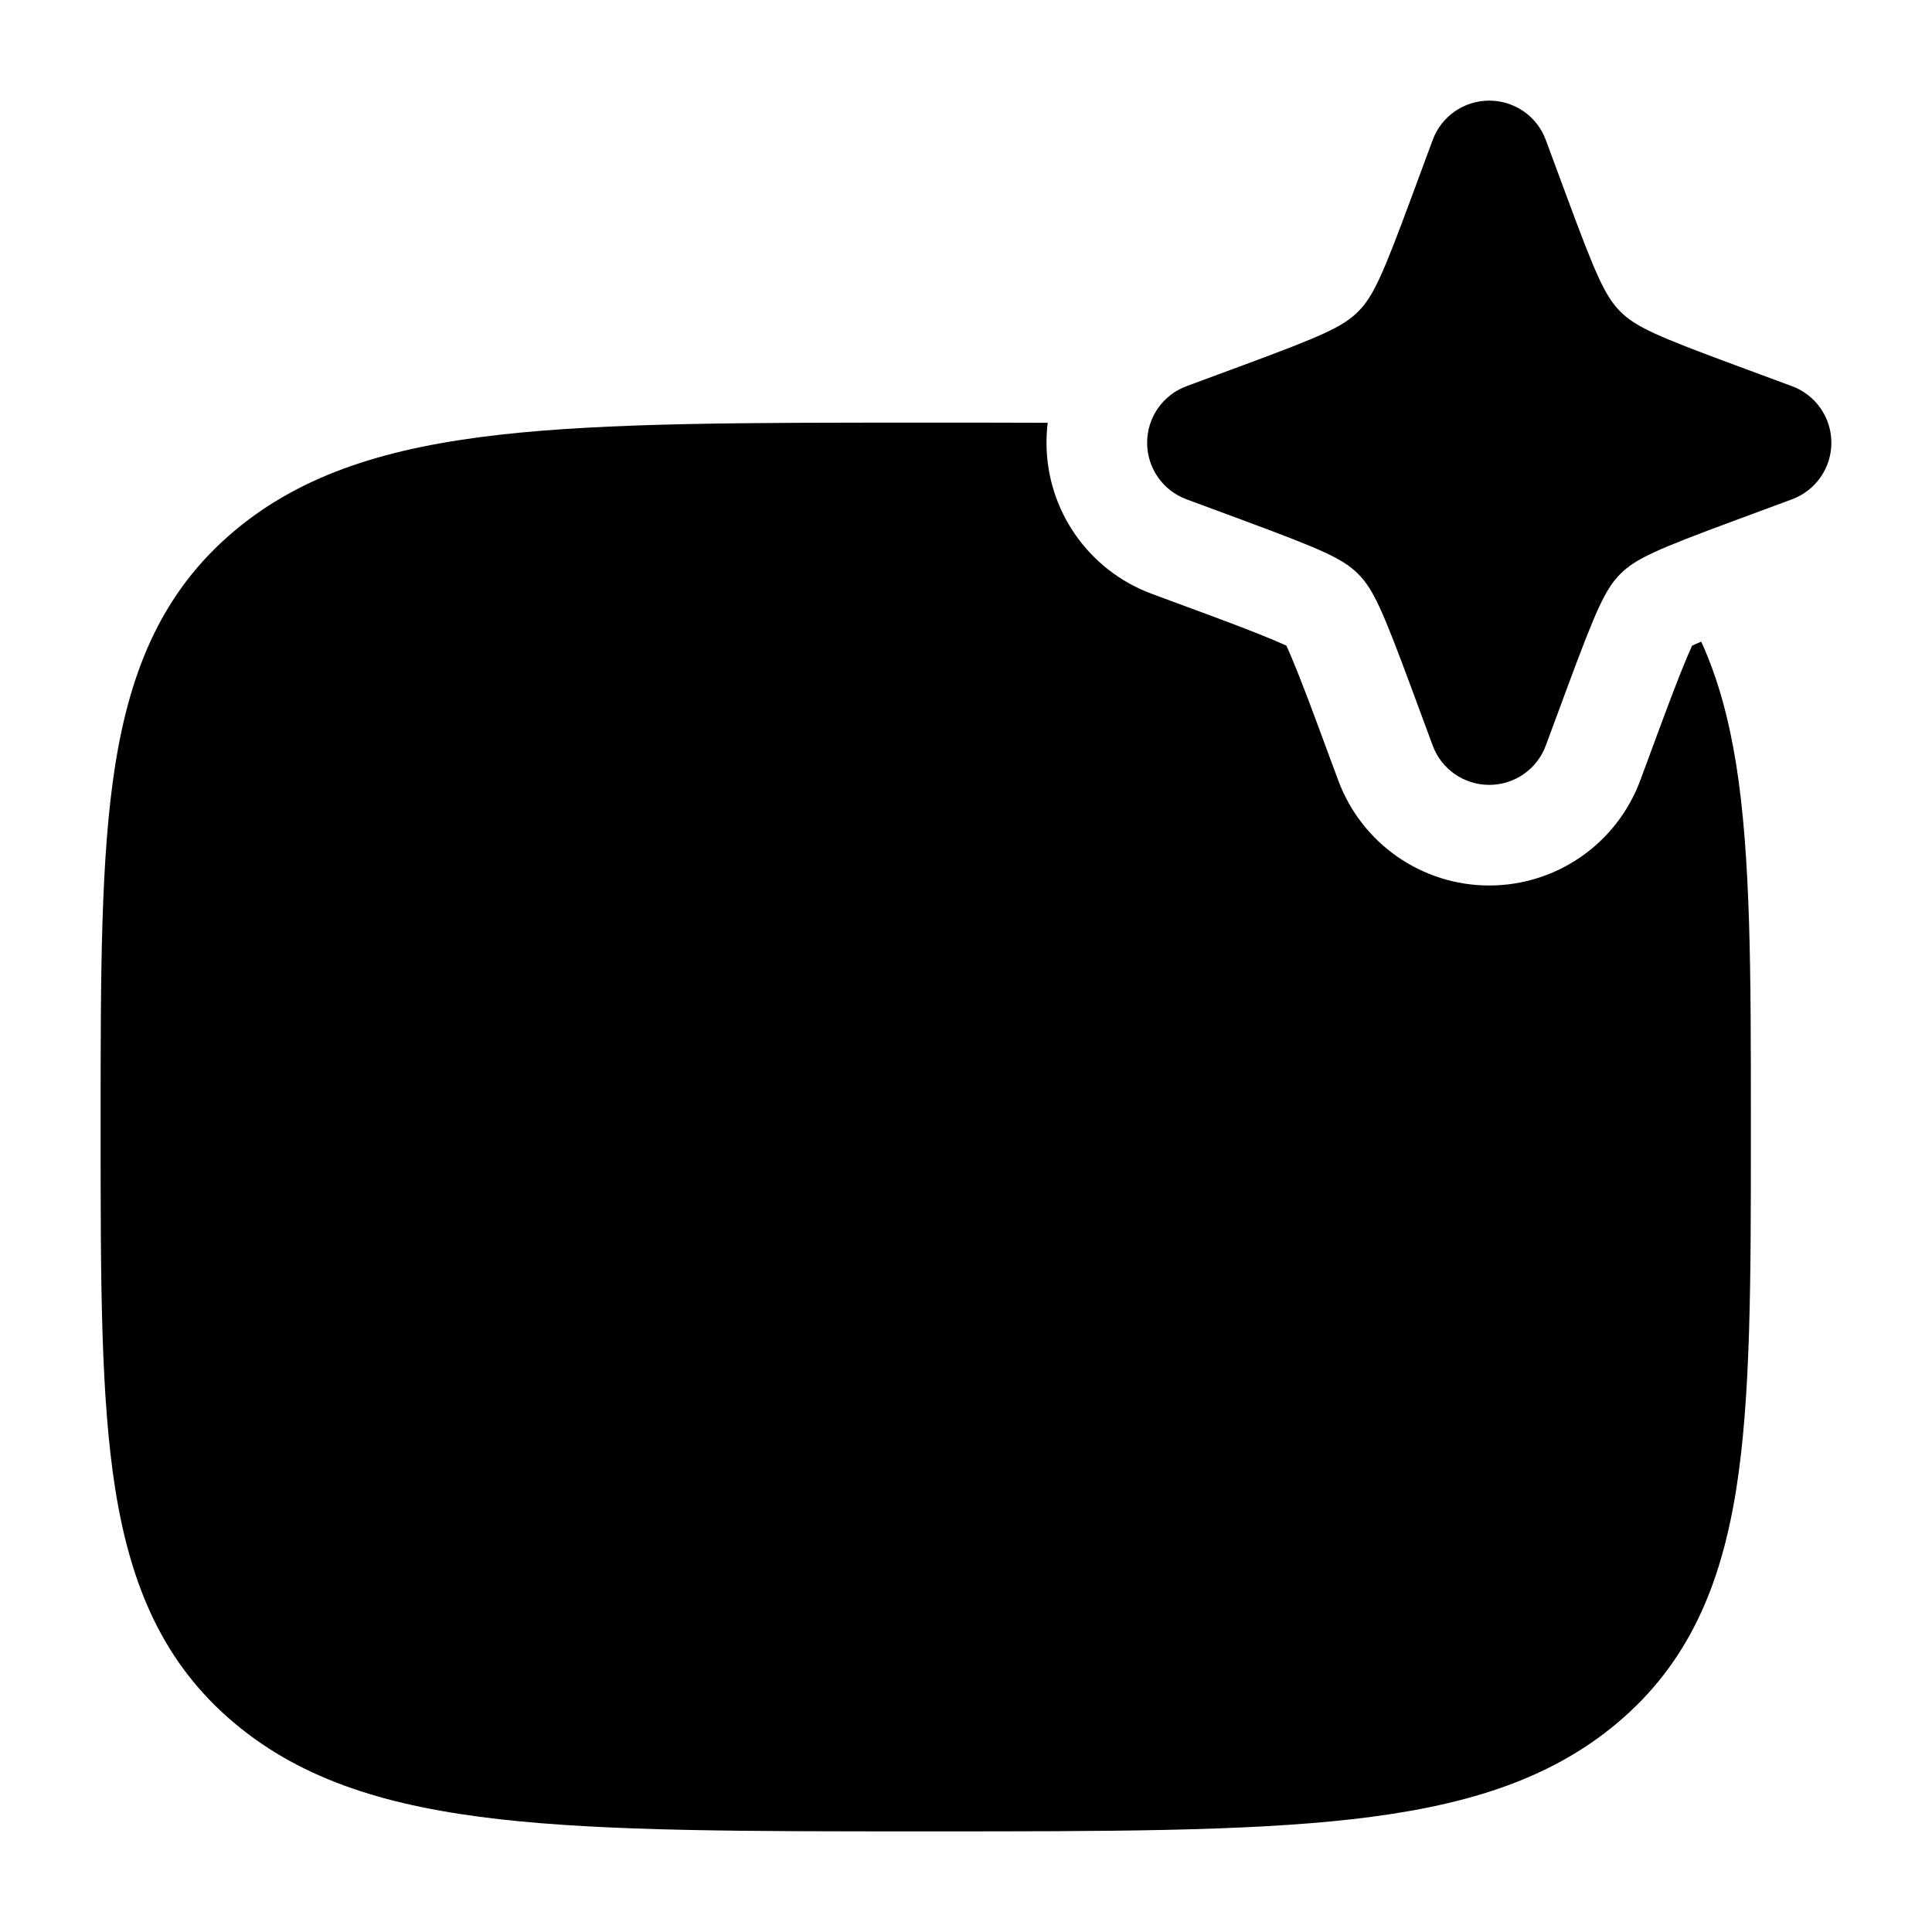 <svg width="24" height="24" viewBox="0 0 24 24" xmlns="http://www.w3.org/2000/svg">
    <path class="pr-icon-bulk-secondary" d="M13.015 5.252C12.552 5.25 12.064 5.25 11.549 5.25H11.451C9.253 5.25 7.539 5.25 6.204 5.401C4.848 5.555 3.768 5.874 2.908 6.598C2.03 7.338 1.625 8.294 1.433 9.493C1.25 10.641 1.25 12.104 1.25 13.934V14.066C1.25 15.895 1.25 17.359 1.433 18.507C1.625 19.706 2.03 20.662 2.908 21.402C3.768 22.126 4.848 22.445 6.204 22.599C7.539 22.75 9.253 22.75 11.451 22.75H11.549C13.747 22.75 15.461 22.75 16.796 22.599C18.152 22.445 19.232 22.126 20.092 21.402C20.97 20.662 21.375 19.706 21.567 18.507C21.75 17.359 21.75 15.896 21.75 14.066V13.934C21.75 12.104 21.75 10.641 21.567 9.493C21.477 8.933 21.342 8.427 21.133 7.971C21.089 7.989 21.052 8.006 21.02 8.02C20.946 8.181 20.818 8.498 20.634 8.997L20.376 9.694C20.085 10.479 19.337 11 18.5 11C17.663 11 16.915 10.479 16.624 9.694L16.366 8.997C16.182 8.498 16.054 8.181 15.98 8.02C15.819 7.946 15.502 7.818 15.003 7.634L14.306 7.376C13.521 7.085 13 6.337 13 5.5C13 5.416 13.005 5.333 13.015 5.252Z" />
    <path class="pr-icon-bulk-primary" fill-rule="evenodd" clip-rule="evenodd" d="M19.203 1.74C19.095 1.445 18.814 1.25 18.5 1.25C18.186 1.25 17.905 1.445 17.797 1.74L17.539 2.437C17.177 3.415 17.061 3.681 16.871 3.871C16.681 4.061 16.415 4.177 15.437 4.539L14.74 4.797C14.445 4.906 14.25 5.186 14.25 5.5C14.25 5.814 14.445 6.094 14.74 6.203L15.437 6.461C16.415 6.823 16.681 6.939 16.871 7.129C17.061 7.319 17.177 7.585 17.539 8.563L17.797 9.26C17.905 9.555 18.186 9.75 18.5 9.75C18.814 9.75 19.095 9.555 19.203 9.26L19.461 8.563C19.823 7.585 19.939 7.319 20.129 7.129C20.319 6.939 20.585 6.823 21.563 6.461L22.26 6.203C22.555 6.094 22.75 5.814 22.75 5.5C22.75 5.186 22.555 4.906 22.26 4.797L21.563 4.539C20.585 4.177 20.319 4.061 20.129 3.871C19.939 3.681 19.823 3.415 19.461 2.437L19.203 1.74ZM11.25 10C11.25 9.586 11.586 9.25 12 9.25C12.414 9.25 12.75 9.586 12.75 10V18C12.75 18.414 12.414 18.75 12 18.75C11.586 18.75 11.25 18.414 11.25 18V10ZM9 11.25C8.586 11.25 8.25 11.586 8.25 12V16C8.25 16.414 8.586 16.75 9 16.75C9.414 16.75 9.75 16.414 9.75 16V12C9.75 11.586 9.414 11.25 9 11.25ZM5.25 13C5.25 12.586 5.586 12.25 6 12.25C6.414 12.25 6.75 12.586 6.75 13V15C6.75 15.414 6.414 15.75 6 15.75C5.586 15.75 5.25 15.414 5.25 15V13ZM15 11.25C15.414 11.25 15.75 11.586 15.75 12V16C15.75 16.414 15.414 16.75 15 16.75C14.586 16.75 14.25 16.414 14.25 16V12C14.25 11.586 14.586 11.25 15 11.25ZM18.75 13C18.75 12.586 18.414 12.25 18 12.25C17.586 12.25 17.25 12.586 17.25 13V15C17.25 15.414 17.586 15.75 18 15.75C18.414 15.75 18.75 15.414 18.75 15V13Z" />
</svg>
